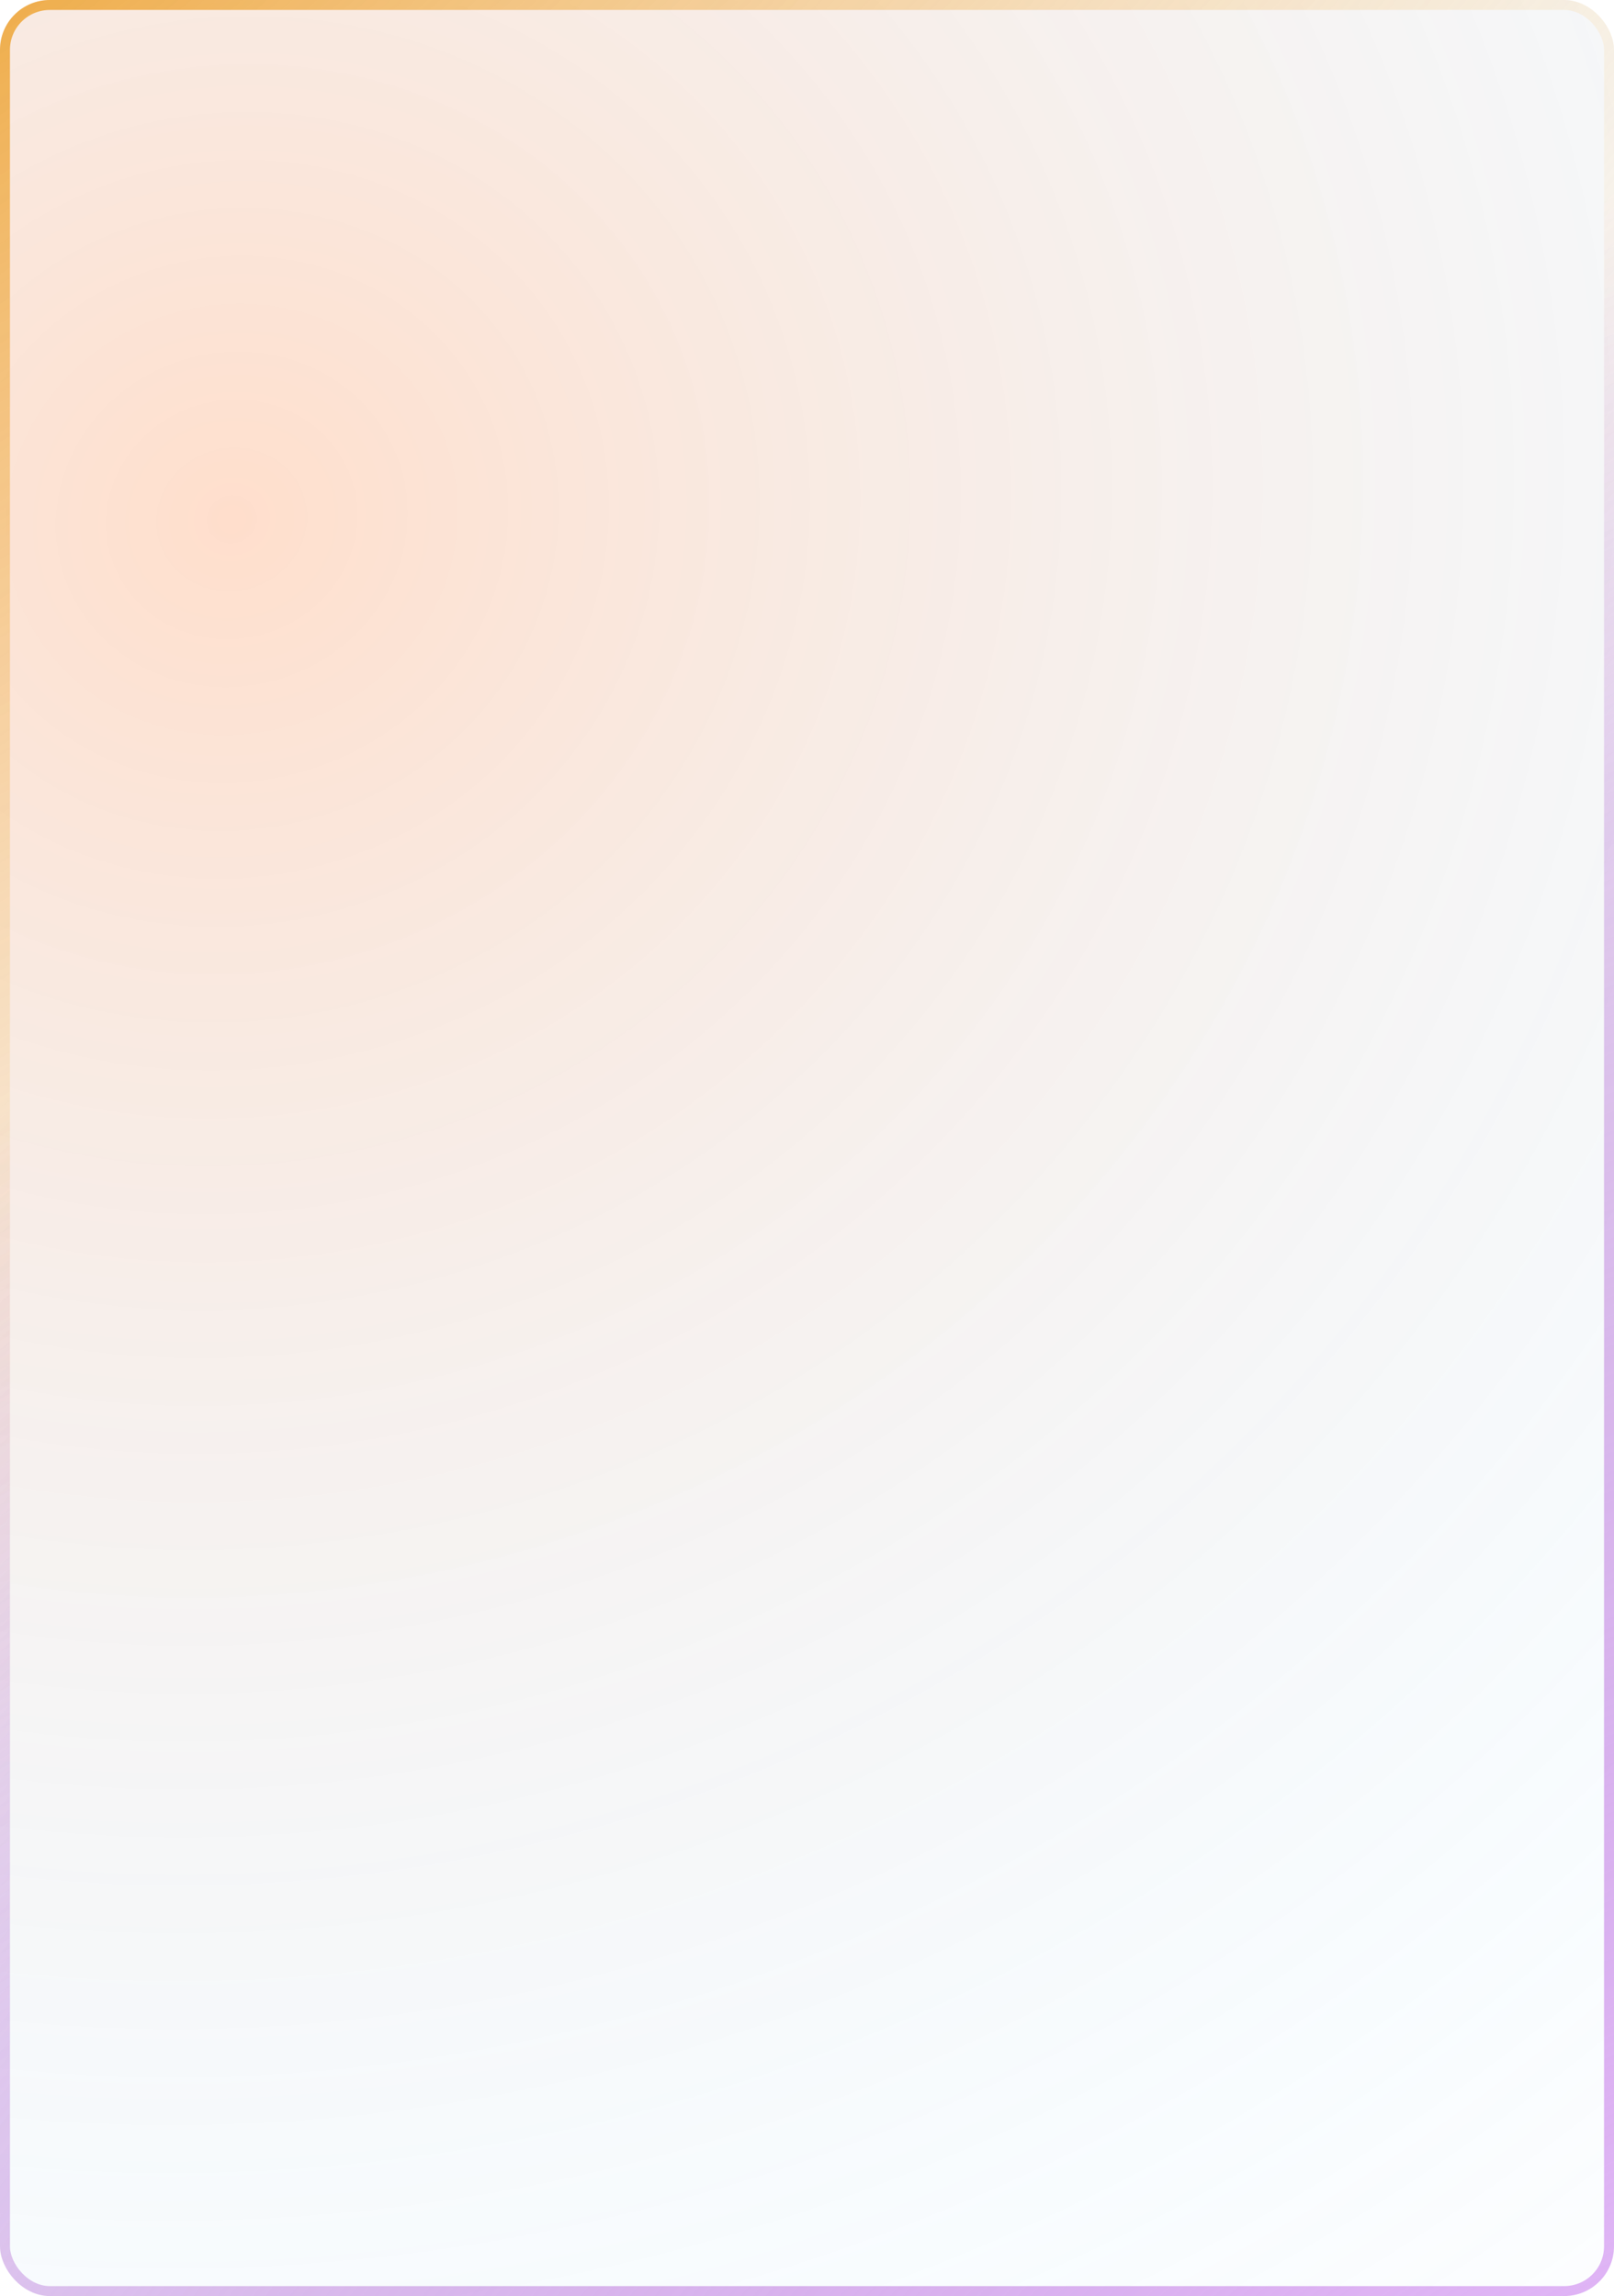 <svg width="324" height="461" viewBox="0 0 324 461" fill="none" xmlns="http://www.w3.org/2000/svg">
<g filter="url(#filter0_b_1_96)">
<rect width="324" height="461" rx="10" fill="url(#paint0_radial_1_96)" fill-opacity="0.2"/>
<rect x="1" y="1" width="322" height="459" rx="9" stroke="url(#paint1_radial_1_96)" stroke-width="2"/>
<rect x="1" y="1" width="322" height="459" rx="9" stroke="url(#paint2_radial_1_96)" stroke-width="2"/>
</g>
<defs>
<filter id="filter0_b_1_96" x="-80" y="-80" width="484" height="621" filterUnits="userSpaceOnUse" color-interpolation-filters="sRGB">
<feFlood flood-opacity="0" result="BackgroundImageFix"/>
<feGaussianBlur in="BackgroundImageFix" stdDeviation="40"/>
<feComposite in2="SourceAlpha" operator="in" result="effect1_backgroundBlur_1_96"/>
<feBlend mode="normal" in="SourceGraphic" in2="effect1_backgroundBlur_1_96" result="shape"/>
</filter>
<radialGradient id="paint0_radial_1_96" cx="0" cy="0" r="1" gradientUnits="userSpaceOnUse" gradientTransform="translate(49.635 97) rotate(54.696) scale(505.453 516.578)">
<stop stop-color="#FF5C00"/>
<stop offset="0.771" stop-color="#6EBFF4" stop-opacity="0.224"/>
<stop offset="1" stop-color="#4690D5" stop-opacity="0"/>
</radialGradient>
<radialGradient id="paint1_radial_1_96" cx="0" cy="0" r="1" gradientUnits="userSpaceOnUse" gradientTransform="translate(-44.566 -57) rotate(52.222) scale(425.108 815.011)">
<stop stop-color="#E98D01"/>
<stop offset="1" stop-color="white" stop-opacity="0"/>
</radialGradient>
<radialGradient id="paint2_radial_1_96" cx="0" cy="0" r="1" gradientUnits="userSpaceOnUse" gradientTransform="translate(350.824 519) rotate(-123.302) scale(445.087 746.97)">
<stop stop-color="#EABFFF"/>
<stop offset="1" stop-color="#8726B7" stop-opacity="0"/>
</radialGradient>
</defs>
</svg>
